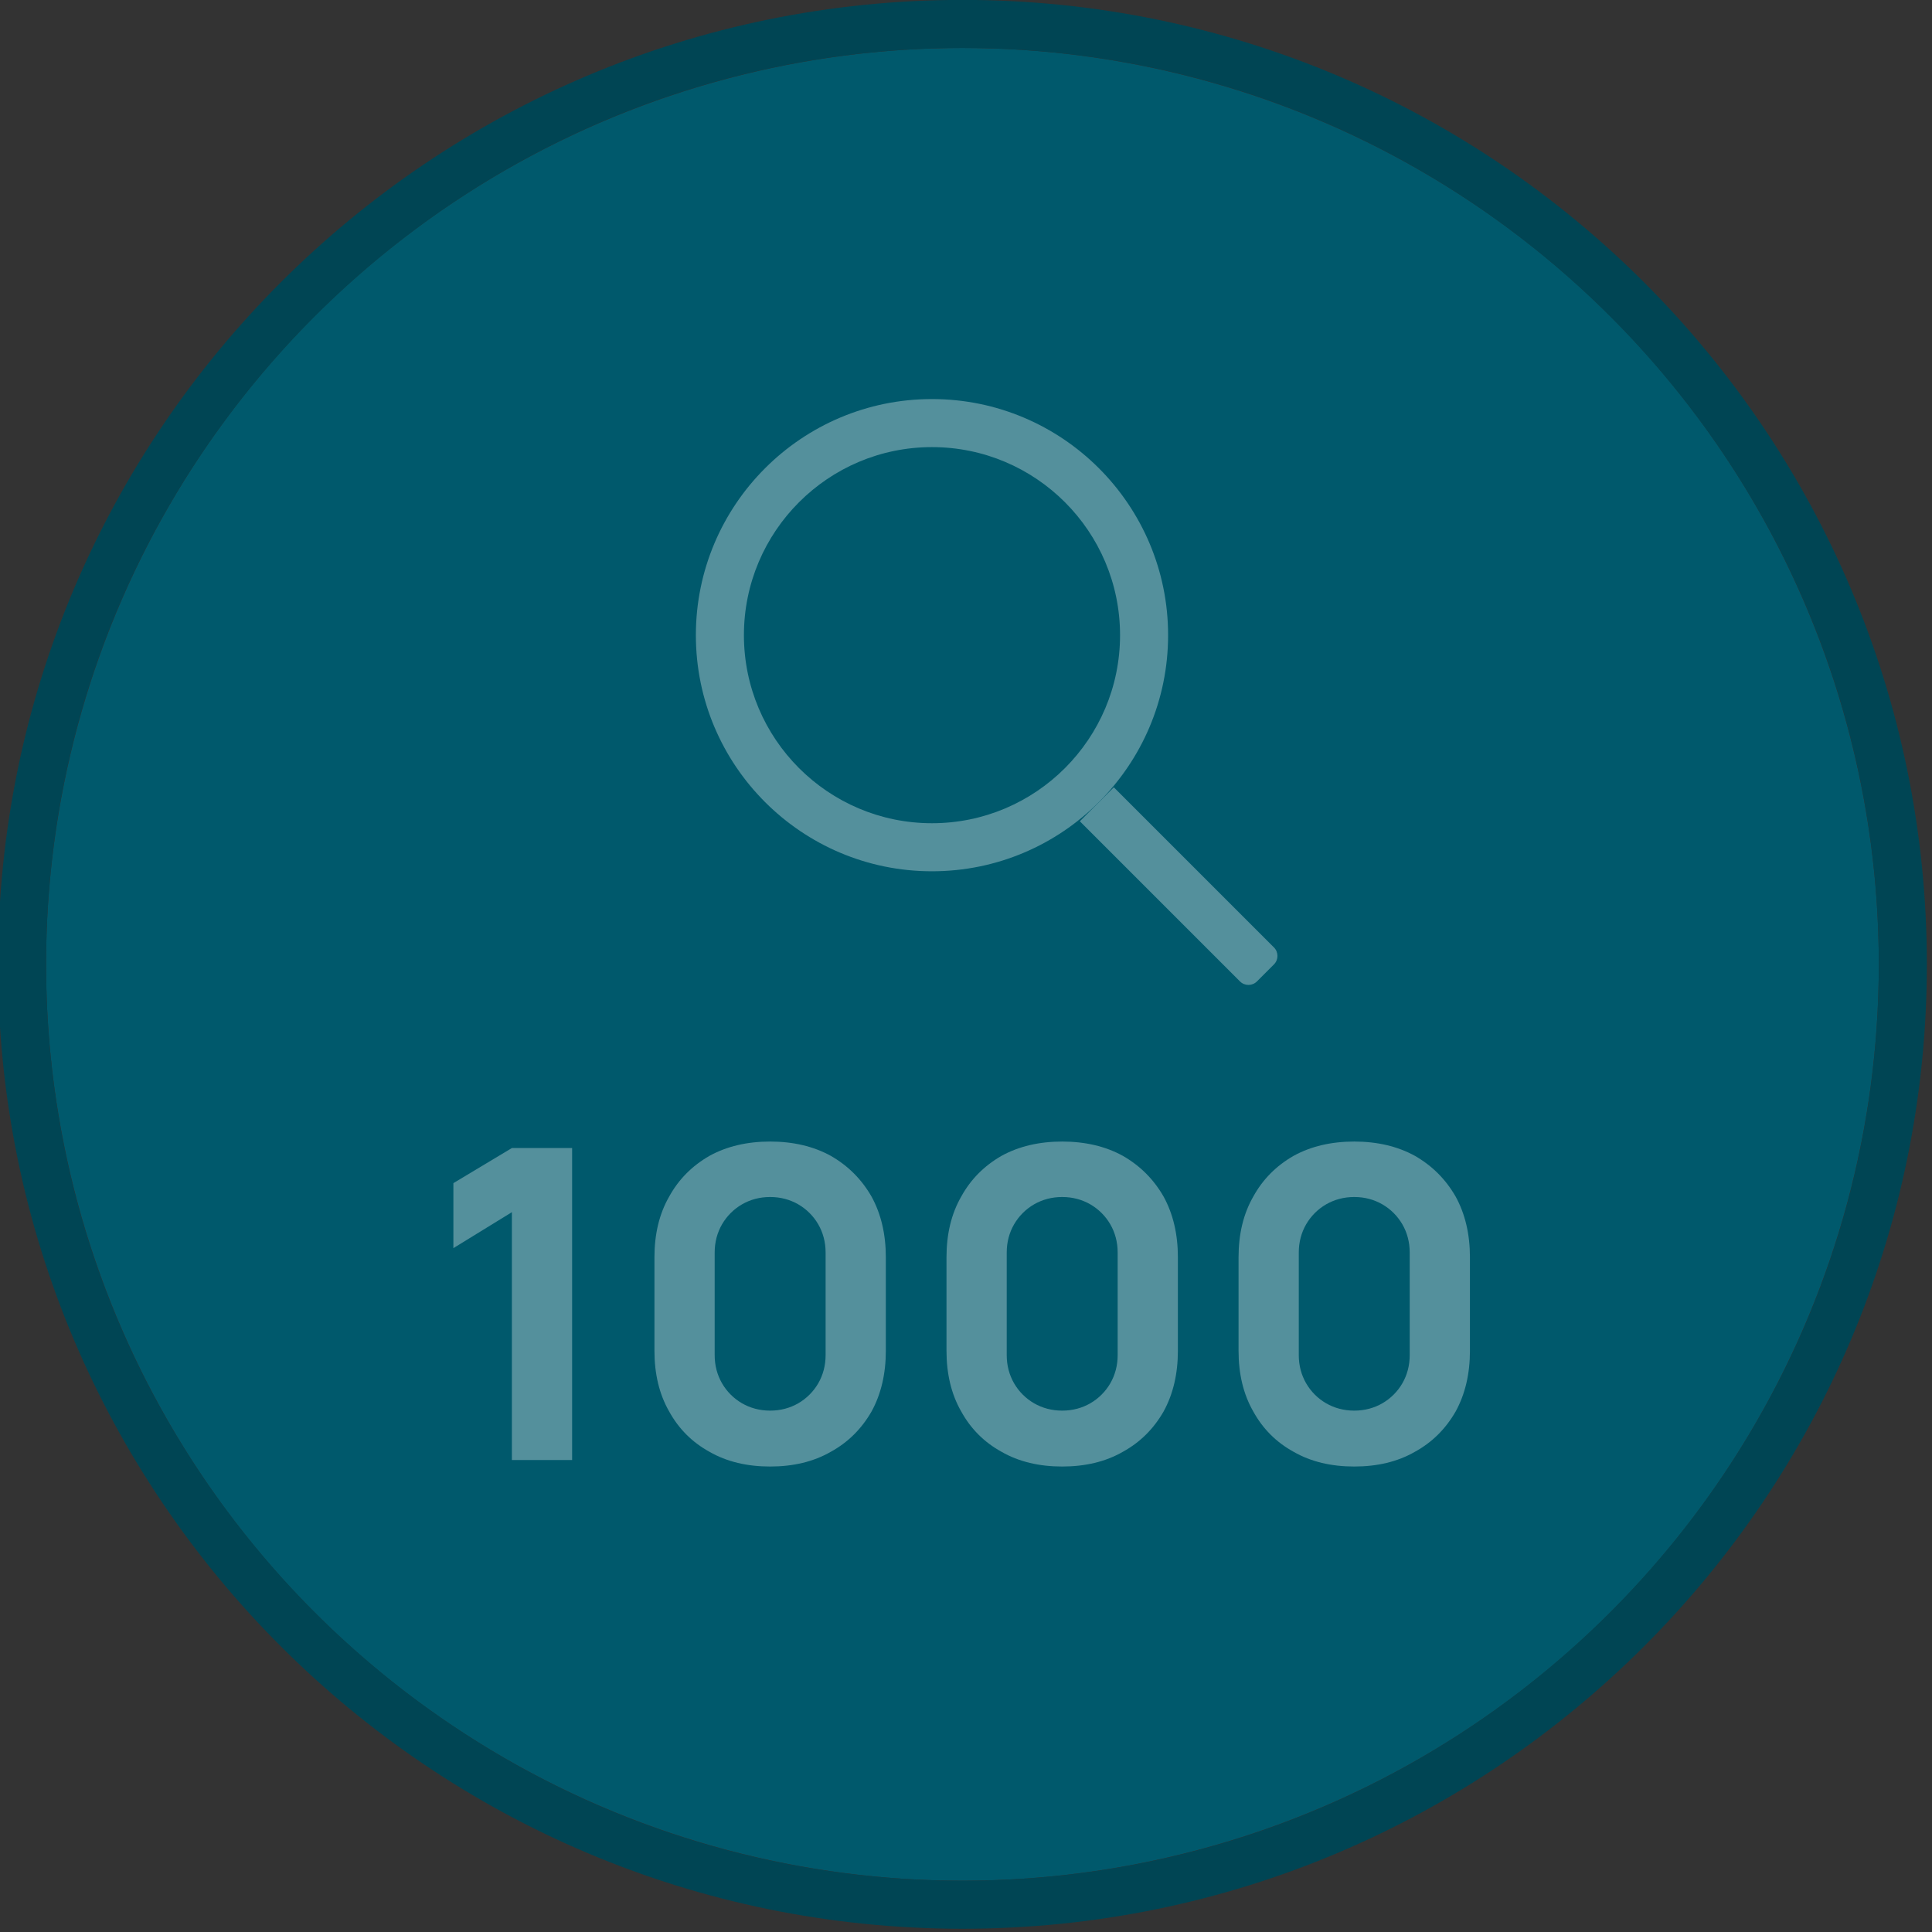 <?xml version="1.0" encoding="UTF-8" standalone="no"?>
<!DOCTYPE svg PUBLIC "-//W3C//DTD SVG 1.1//EN" "http://www.w3.org/Graphics/SVG/1.1/DTD/svg11.dtd">
<svg width="100%" height="100%" viewBox="0 0 643 643" version="1.1" xmlns="http://www.w3.org/2000/svg" xmlns:xlink="http://www.w3.org/1999/xlink" xml:space="preserve" xmlns:serif="http://www.serif.com/" style="fill-rule:evenodd;clip-rule:evenodd;stroke-linejoin:round;stroke-miterlimit:2;">
    <rect x="0" y="0" width="643" height="643" fill="#333333" stroke="none"/>
    <g transform="matrix(1,0,0,1,-97.549,-3441.44)">
        <g transform="matrix(1,0,0,1,-1688.54,2333.61)">
            <g transform="matrix(0.985,0,0,0.985,-143.757,1043.26)">
                <circle cx="2284.43" cy="391.386" r="309.625" style="fill:rgb(0,89,108);"/>
                <path d="M2284.43,65.523C2104.58,65.523 1958.56,211.538 1958.56,391.386C1958.56,571.235 2104.58,717.249 2284.43,717.249C2464.27,717.249 2610.29,571.235 2610.29,391.386C2610.29,211.538 2464.27,65.523 2284.43,65.523ZM2284.43,81.762C2455.31,81.762 2594.05,220.5 2594.05,391.386C2594.05,562.273 2455.31,701.011 2284.43,701.011C2113.54,701.011 1974.8,562.273 1974.8,391.386C1974.8,220.5 2113.54,81.762 2284.43,81.762Z" style="fill:rgb(0,69,84);"/>
            </g>
        </g>
        <g transform="matrix(0.617,0,0,0.617,-786.015,1842.34)">
            <path d="M1934.75,2806.99C1864.46,2806.99 1807.39,2864.06 1807.39,2934.35C1807.39,3004.64 1864.46,3061.71 1934.75,3061.71C2005.05,3061.71 2062.12,3004.64 2062.12,2934.35C2062.12,2864.06 2005.05,2806.99 1934.75,2806.99ZM1934.75,2832.91C1990.74,2832.91 2036.2,2878.36 2036.2,2934.35C2036.2,2990.34 1990.74,3035.79 1934.75,3035.79C1878.77,3035.79 1833.31,2990.34 1833.31,2934.35C1833.31,2878.36 1878.77,2832.91 1934.75,2832.91Z" style="fill:white;fill-opacity:0.33;"/>
        </g>
        <g transform="matrix(1.219,-1.219,0.774,0.774,-4450.23,3851.76)">
            <path d="M2078.25,3081.51L2068.97,3081.51L2068.97,3150.36C2068.97,3152.38 2070.01,3154.02 2071.29,3154.02L2075.93,3154.02C2077.21,3154.02 2078.25,3152.38 2078.25,3150.36L2078.25,3081.51Z" style="fill:rgb(84,144,156);"/>
        </g>
        <g transform="matrix(144.213,0,0,144.213,239.791,3927.36)">
            <path d="M0.195,0L0.195,-0.572L0.06,-0.489L0.06,-0.639L0.195,-0.72L0.334,-0.72L0.334,0L0.195,0Z" style="fill:white;fill-opacity:0.33;fill-rule:nonzero;"/>
        </g>
        <g transform="matrix(144.213,0,0,144.213,305.264,3927.36)">
            <path d="M0.337,0.015C0.284,0.015 0.237,0.004 0.197,-0.019C0.157,-0.041 0.126,-0.072 0.104,-0.112C0.081,-0.152 0.07,-0.199 0.07,-0.252L0.07,-0.468C0.07,-0.521 0.081,-0.568 0.104,-0.608C0.126,-0.648 0.157,-0.679 0.197,-0.702C0.237,-0.724 0.284,-0.735 0.337,-0.735C0.39,-0.735 0.437,-0.724 0.477,-0.702C0.517,-0.679 0.548,-0.648 0.571,-0.608C0.593,-0.568 0.604,-0.521 0.604,-0.468L0.604,-0.252C0.604,-0.199 0.593,-0.152 0.571,-0.112C0.548,-0.072 0.517,-0.041 0.477,-0.019C0.437,0.004 0.39,0.015 0.337,0.015ZM0.337,-0.114C0.361,-0.114 0.383,-0.12 0.402,-0.131C0.421,-0.142 0.437,-0.158 0.448,-0.177C0.459,-0.196 0.465,-0.218 0.465,-0.242L0.465,-0.479C0.465,-0.503 0.459,-0.525 0.448,-0.544C0.437,-0.563 0.421,-0.579 0.402,-0.59C0.383,-0.601 0.361,-0.607 0.337,-0.607C0.313,-0.607 0.291,-0.601 0.272,-0.59C0.253,-0.579 0.237,-0.563 0.226,-0.544C0.215,-0.525 0.209,-0.503 0.209,-0.479L0.209,-0.242C0.209,-0.218 0.215,-0.196 0.226,-0.177C0.237,-0.158 0.253,-0.142 0.272,-0.131C0.291,-0.12 0.313,-0.114 0.337,-0.114Z" style="fill:white;fill-opacity:0.33;fill-rule:nonzero;"/>
        </g>
        <g transform="matrix(144.213,0,0,144.213,402.464,3927.36)">
            <path d="M0.337,0.015C0.284,0.015 0.237,0.004 0.197,-0.019C0.157,-0.041 0.126,-0.072 0.104,-0.112C0.081,-0.152 0.07,-0.199 0.07,-0.252L0.07,-0.468C0.07,-0.521 0.081,-0.568 0.104,-0.608C0.126,-0.648 0.157,-0.679 0.197,-0.702C0.237,-0.724 0.284,-0.735 0.337,-0.735C0.39,-0.735 0.437,-0.724 0.477,-0.702C0.517,-0.679 0.548,-0.648 0.571,-0.608C0.593,-0.568 0.604,-0.521 0.604,-0.468L0.604,-0.252C0.604,-0.199 0.593,-0.152 0.571,-0.112C0.548,-0.072 0.517,-0.041 0.477,-0.019C0.437,0.004 0.39,0.015 0.337,0.015ZM0.337,-0.114C0.361,-0.114 0.383,-0.12 0.402,-0.131C0.421,-0.142 0.437,-0.158 0.448,-0.177C0.459,-0.196 0.465,-0.218 0.465,-0.242L0.465,-0.479C0.465,-0.503 0.459,-0.525 0.448,-0.544C0.437,-0.563 0.421,-0.579 0.402,-0.59C0.383,-0.601 0.361,-0.607 0.337,-0.607C0.313,-0.607 0.291,-0.601 0.272,-0.59C0.253,-0.579 0.237,-0.563 0.226,-0.544C0.215,-0.525 0.209,-0.503 0.209,-0.479L0.209,-0.242C0.209,-0.218 0.215,-0.196 0.226,-0.177C0.237,-0.158 0.253,-0.142 0.272,-0.131C0.291,-0.12 0.313,-0.114 0.337,-0.114Z" style="fill:white;fill-opacity:0.33;fill-rule:nonzero;"/>
        </g>
        <g transform="matrix(144.213,0,0,144.213,499.664,3927.36)">
            <path d="M0.337,0.015C0.284,0.015 0.237,0.004 0.197,-0.019C0.157,-0.041 0.126,-0.072 0.104,-0.112C0.081,-0.152 0.07,-0.199 0.07,-0.252L0.07,-0.468C0.07,-0.521 0.081,-0.568 0.104,-0.608C0.126,-0.648 0.157,-0.679 0.197,-0.702C0.237,-0.724 0.284,-0.735 0.337,-0.735C0.39,-0.735 0.437,-0.724 0.477,-0.702C0.517,-0.679 0.548,-0.648 0.571,-0.608C0.593,-0.568 0.604,-0.521 0.604,-0.468L0.604,-0.252C0.604,-0.199 0.593,-0.152 0.571,-0.112C0.548,-0.072 0.517,-0.041 0.477,-0.019C0.437,0.004 0.39,0.015 0.337,0.015ZM0.337,-0.114C0.361,-0.114 0.383,-0.12 0.402,-0.131C0.421,-0.142 0.437,-0.158 0.448,-0.177C0.459,-0.196 0.465,-0.218 0.465,-0.242L0.465,-0.479C0.465,-0.503 0.459,-0.525 0.448,-0.544C0.437,-0.563 0.421,-0.579 0.402,-0.59C0.383,-0.601 0.361,-0.607 0.337,-0.607C0.313,-0.607 0.291,-0.601 0.272,-0.59C0.253,-0.579 0.237,-0.563 0.226,-0.544C0.215,-0.525 0.209,-0.503 0.209,-0.479L0.209,-0.242C0.209,-0.218 0.215,-0.196 0.226,-0.177C0.237,-0.158 0.253,-0.142 0.272,-0.131C0.291,-0.12 0.313,-0.114 0.337,-0.114Z" style="fill:white;fill-opacity:0.33;fill-rule:nonzero;"/>
        </g>
    </g>
</svg>
